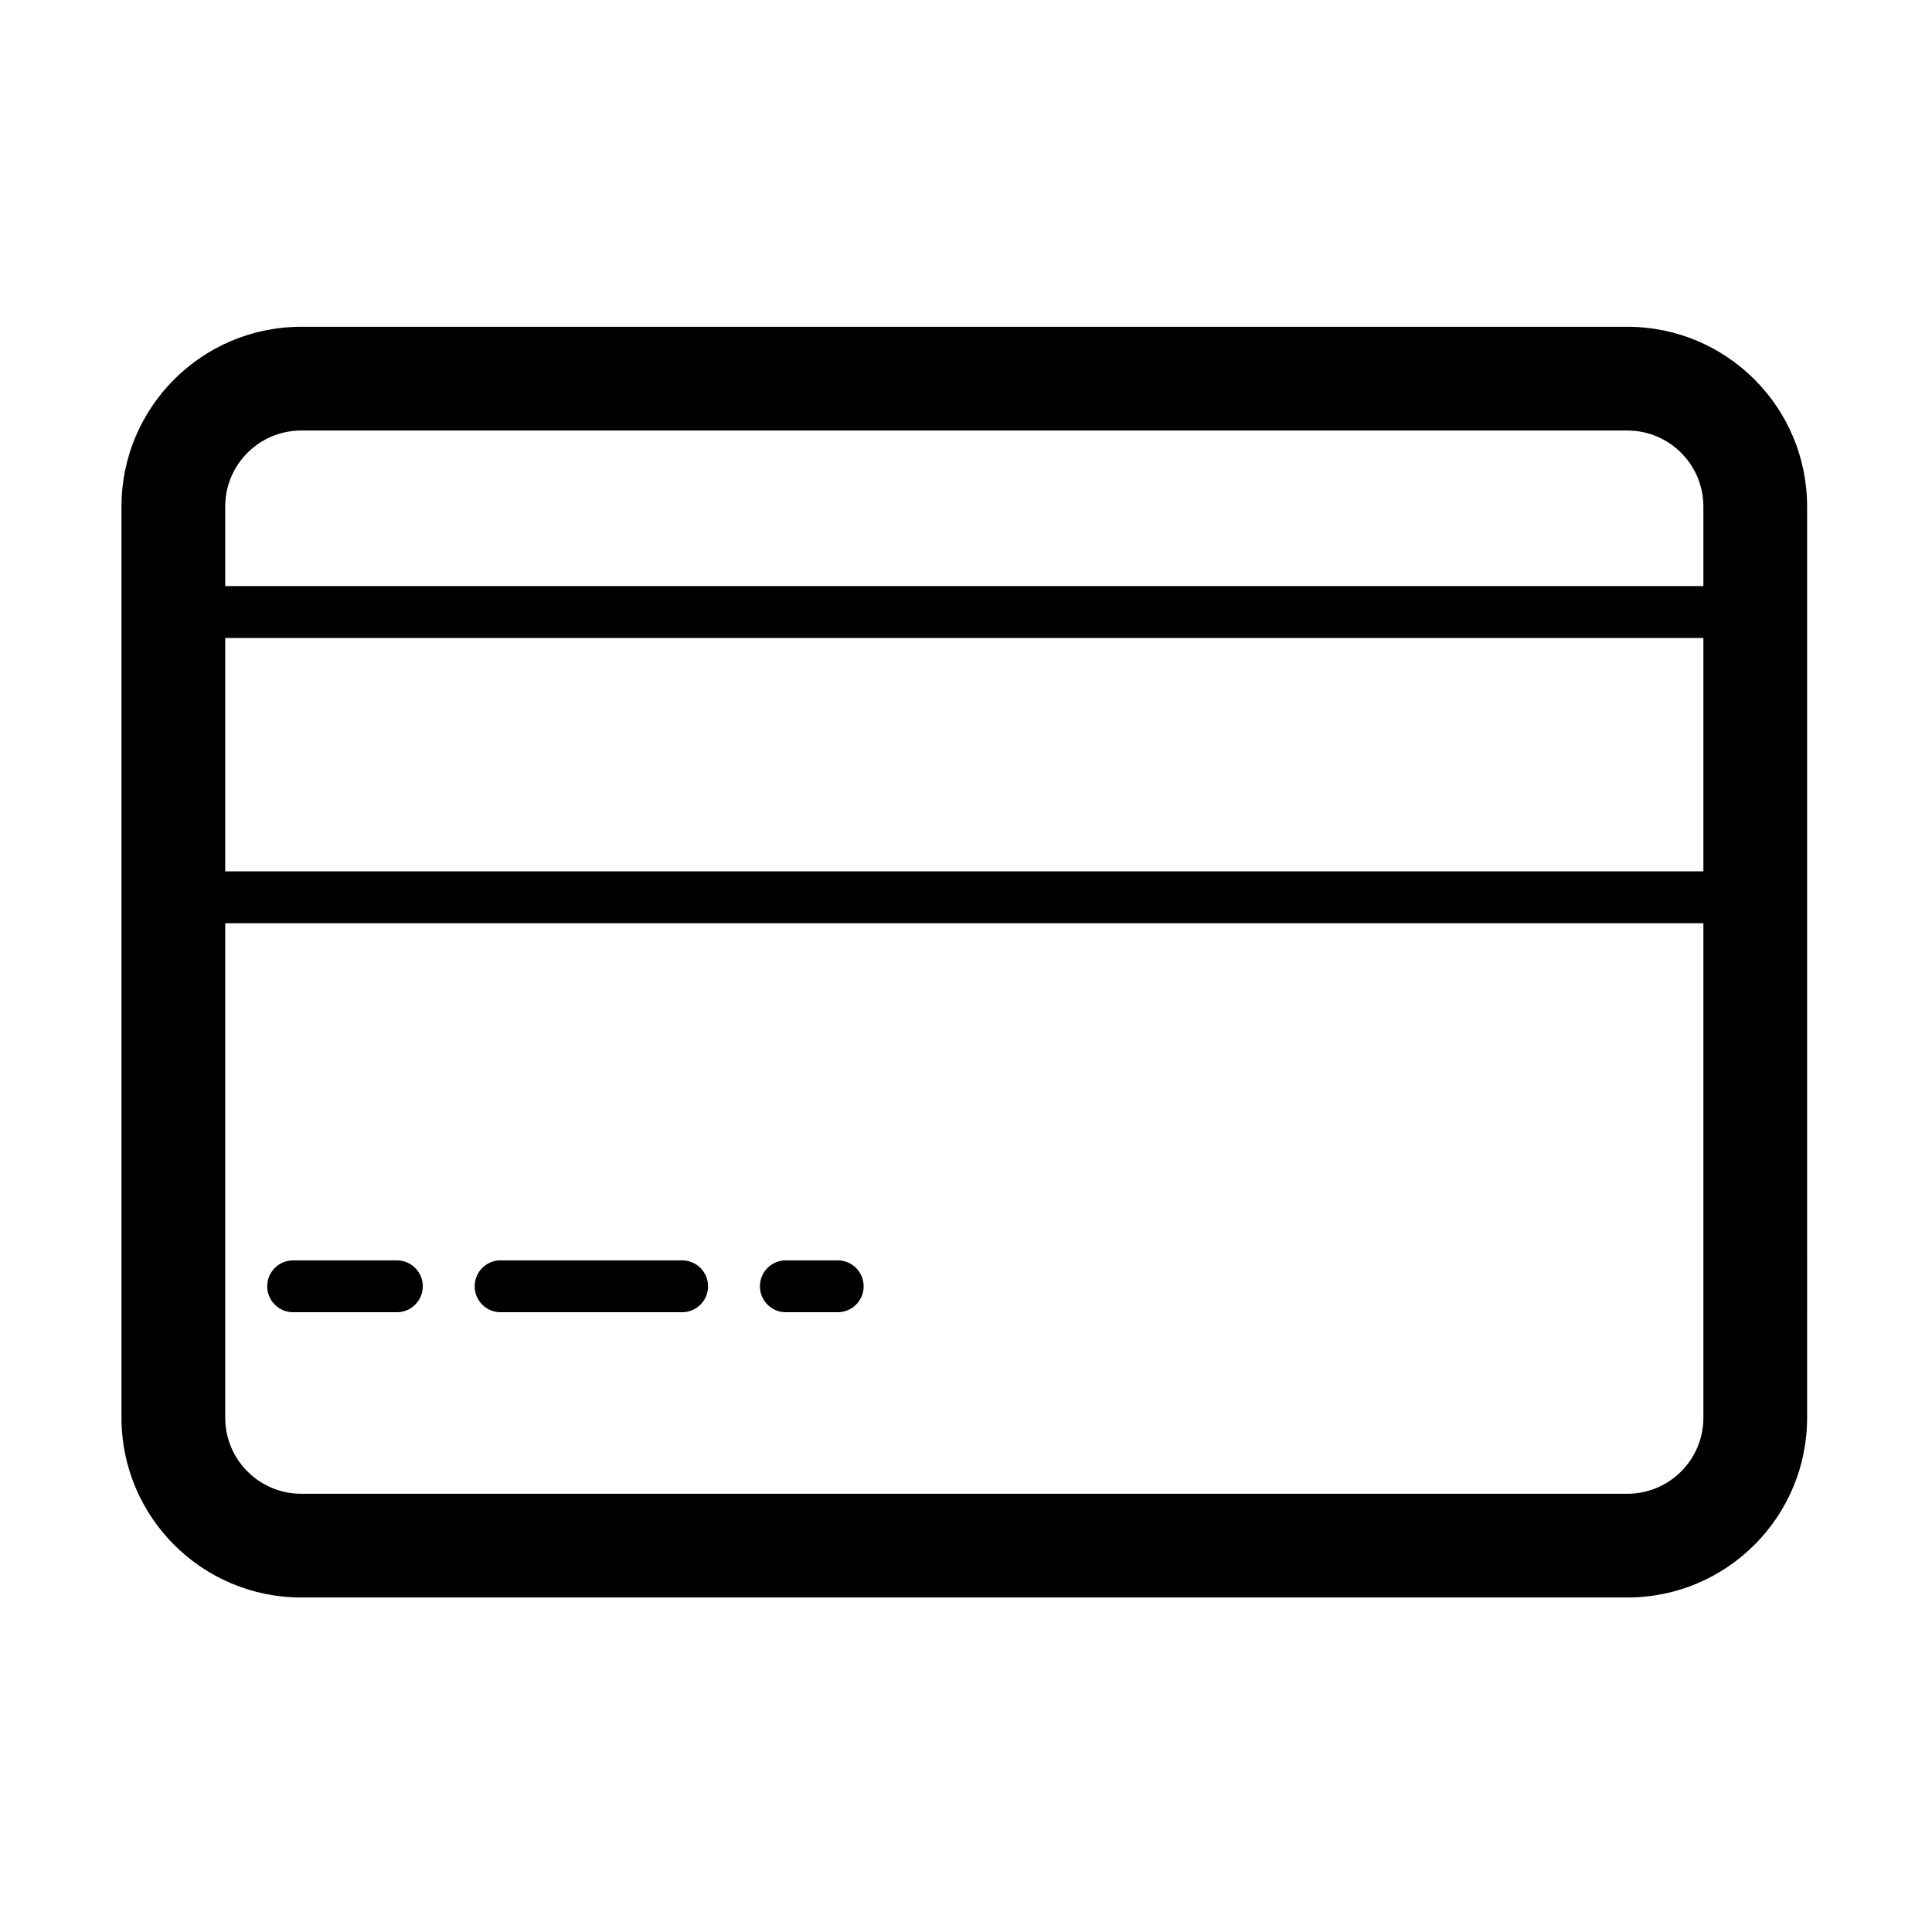 <?xml version="1.0" standalone="no"?><!DOCTYPE svg PUBLIC "-//W3C//DTD SVG 1.1//EN" "http://www.w3.org/Graphics/SVG/1.1/DTD/svg11.dtd">
<svg class="icon" style="" viewBox="0 0 1024 1024" version="1.1" xmlns="http://www.w3.org/2000/svg" p-id="5554"
     width="200" height="200"><defs><style type="text/css"></style></defs><path d="M957.807 751.43c0 52.616-42.658 95.274-95.274 95.274L159.663 846.704c-52.617 0-95.275-42.658-95.275-95.274L64.388 268.479c0-52.617 42.658-95.275 95.275-95.275l702.869 0c52.617 0 95.274 42.658 95.274 95.275L957.806 751.43zM902.829 268.479c0-22.255-18.041-40.295-40.296-40.295L159.663 228.184c-22.255 0-40.295 18.04-40.295 40.295l0 482.951c0 22.255 18.04 40.295 40.295 40.295l702.869 0c22.255 0 40.296-18.04 40.296-40.295L902.828 268.479zM938.827 338.143 100.389 338.143c-7.598 0-13.745-6.148-13.745-13.745s6.147-13.745 13.745-13.745l838.439 0c7.585 0 13.746 6.147 13.746 13.745S946.411 338.143 938.827 338.143zM938.827 489.337 100.389 489.337c-7.598 0-13.745-6.147-13.745-13.745 0-7.597 6.147-13.745 13.745-13.745l838.439 0c7.585 0 13.746 6.147 13.746 13.745C952.573 483.19 946.411 489.337 938.827 489.337zM210.348 695.51l-54.98 0c-7.597 0-13.745-6.148-13.745-13.745s6.147-13.747 13.745-13.747l54.98 0c7.584 0 13.745 6.15 13.745 13.747S217.931 695.51 210.348 695.51zM361.542 695.51l-96.214 0c-7.597 0-13.745-6.148-13.745-13.745s6.148-13.747 13.745-13.747l96.214 0c7.584 0 13.745 6.15 13.745 13.747S369.125 695.51 361.542 695.51zM444.011 695.51l-27.49 0c-7.598 0-13.745-6.148-13.745-13.745s6.147-13.747 13.745-13.747l27.49 0c7.583 0 13.745 6.15 13.745 13.747S451.595 695.51 444.011 695.51z" fill="#000000"></path></svg>
